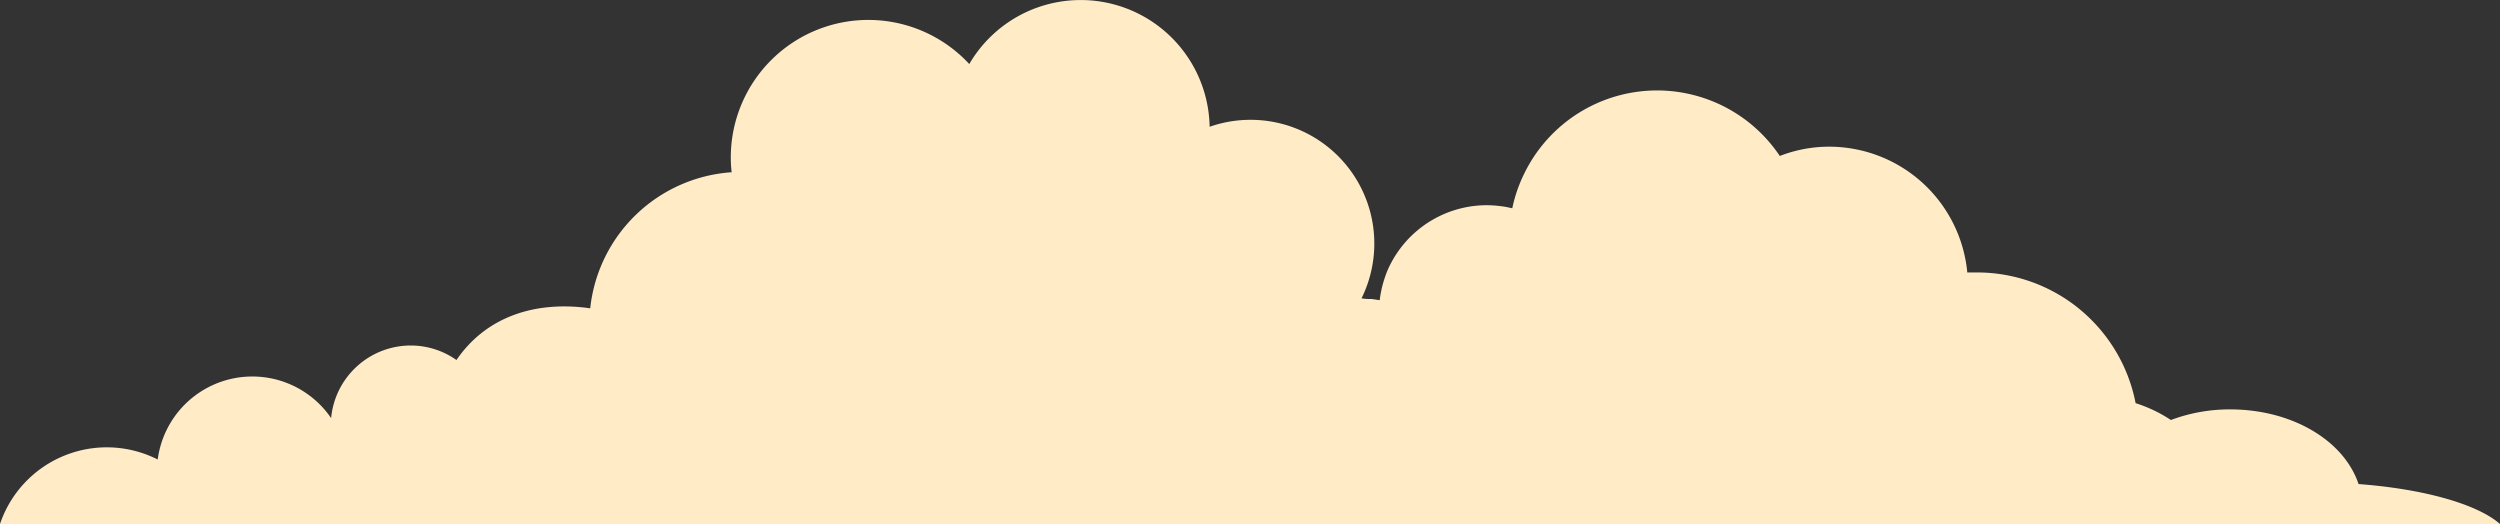 <svg xmlns="http://www.w3.org/2000/svg" viewBox="0 0 172.14 36.08"><rect x="0" y="0" width="172.14" height="36.08" fill="#333333" stroke="none"/><defs><style>.cls-1{fill:#ffecc7;}</style></defs><g id="Layer_2" data-name="Layer 2"><g id="BACKGROUND_1" data-name="BACKGROUND 1"><path id="c2" class="cls-1" d="M162.4,33.33c-1-3-4.58-5.14-8.83-5.14a11.48,11.48,0,0,0-4.09.73,9.75,9.75,0,0,0-2.43-1.16,11.12,11.12,0,0,0-10.91-9l-.68,0a9.56,9.56,0,0,0-9.52-8.66,9.33,9.33,0,0,0-3.39.64A10.17,10.17,0,0,0,104.93,12a10,10,0,0,0-.8,2.34l-.43-.09a8.18,8.18,0,0,0-1.31-.12,7.46,7.46,0,0,0-6.83,4.44A7.86,7.86,0,0,0,95,20.67l-.53-.08c-.23,0-.48,0-.72-.05A8.52,8.52,0,0,0,83.29,8.73,8.88,8.88,0,0,0,66.74,4.41a9.47,9.47,0,0,0-16.42,6.45,8.22,8.22,0,0,0,.06,1,10.51,10.51,0,0,0-9.74,9.37c-3.72-.53-7.14.53-9.21,3.56a5.46,5.46,0,0,0-3.13-1,5.51,5.51,0,0,0-5.5,5,6.57,6.57,0,0,0-11.94,2.85A7.76,7.76,0,0,0,0,36.08H172.14C170.59,34.72,166.93,33.67,162.4,33.33Z"/></g></g></svg>